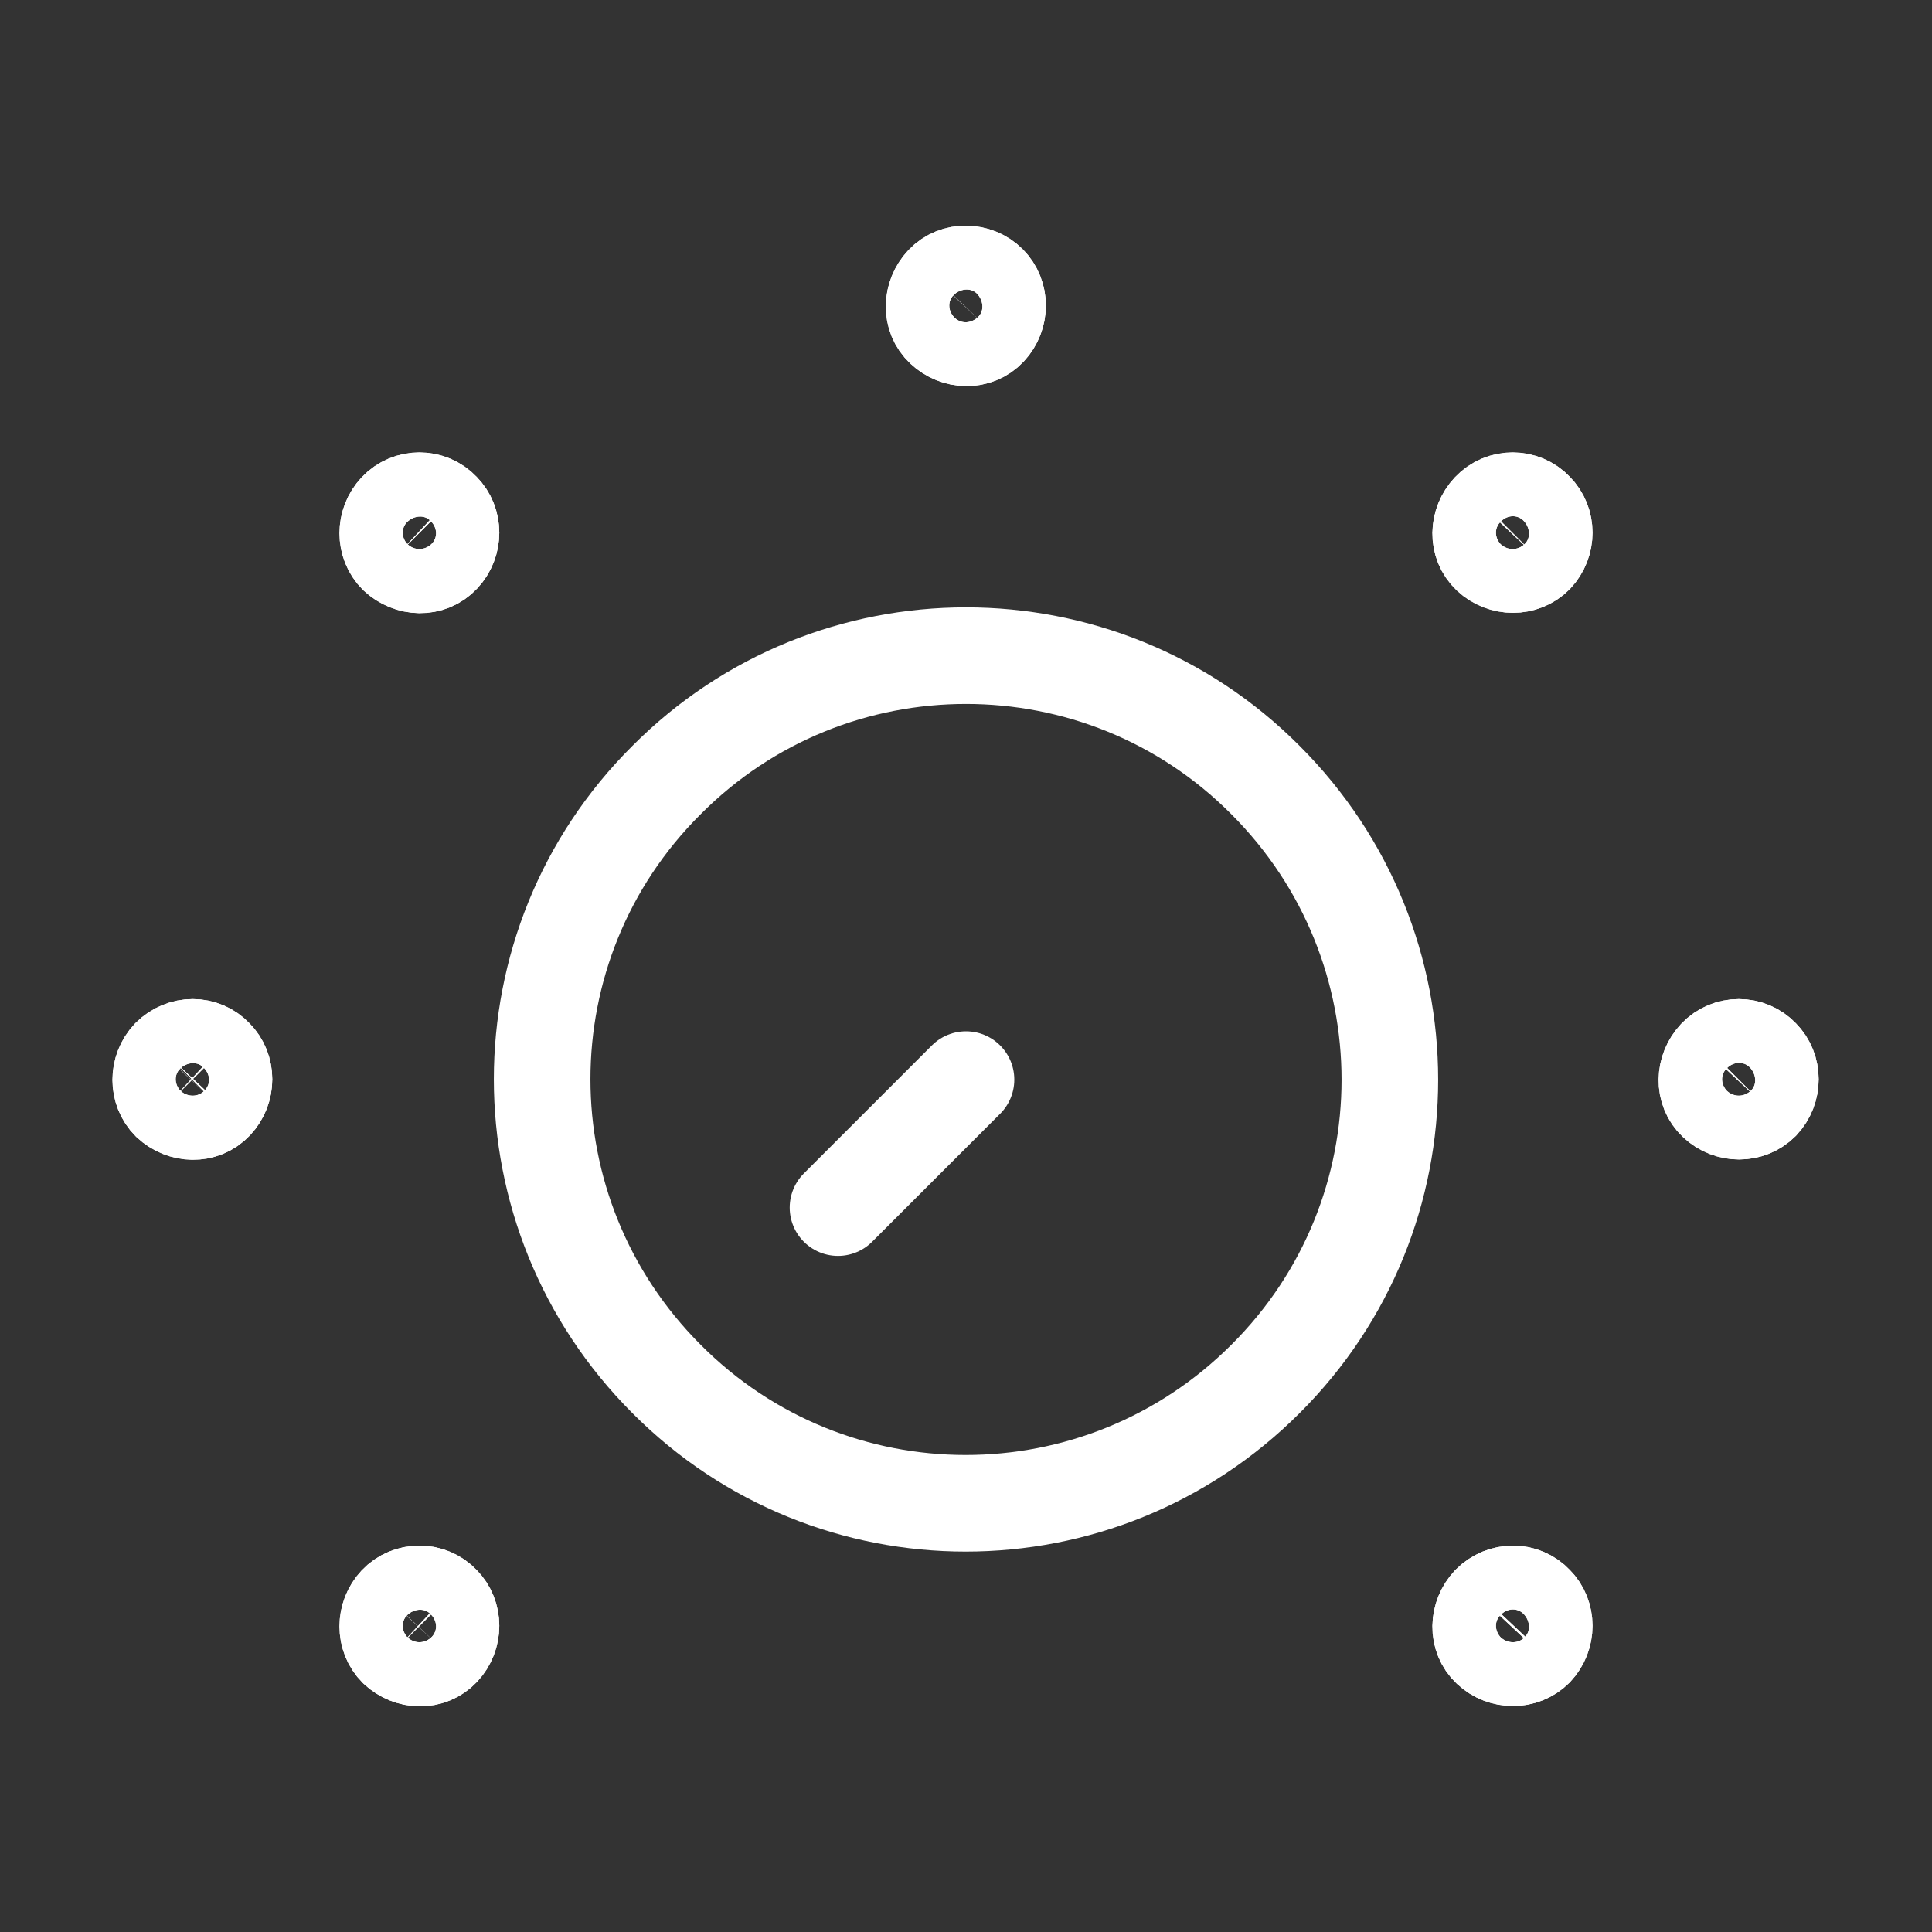 <svg width="20" height="20" viewBox="0 0 20 20" fill="none" xmlns="http://www.w3.org/2000/svg">
<rect x="0" y="0" width="20" height="20" fill="#333333" stroke="none"/>
<path d="M13.1 8.075C14.817 9.791 14.817 12.566 13.1 14.275C11.383 15.991 8.608 15.991 6.9 14.275C5.183 12.558 5.183 9.783 6.9 8.075C8.608 6.358 11.392 6.358 13.1 8.075Z" stroke="white" stroke-linecap="round" stroke-linejoin="round"/>
<path d="M10 11.176L8.675 12.501" stroke="white" stroke-linecap="round" stroke-linejoin="round"/>
<path d="M15.892 5.284C16.017 5.409 16.017 5.617 15.892 5.75C15.767 5.875 15.558 5.875 15.425 5.75C15.292 5.625 15.3 5.417 15.425 5.284C15.55 5.15 15.767 5.15 15.892 5.284Z" stroke="white" stroke-miterlimit="10"/>
<path d="M15.892 5.284C16.017 5.409 16.017 5.617 15.892 5.75C15.767 5.875 15.558 5.875 15.425 5.75C15.292 5.625 15.3 5.417 15.425 5.284C15.55 5.15 15.767 5.15 15.892 5.284Z" stroke="white" stroke-linecap="round" stroke-linejoin="round"/>
<path d="M4.575 16.6C4.7 16.725 4.7 16.933 4.575 17.067C4.45 17.2 4.242 17.192 4.108 17.067C3.983 16.942 3.983 16.733 4.108 16.6C4.233 16.467 4.45 16.467 4.575 16.6Z" stroke="white" stroke-miterlimit="10"/>
<path d="M4.575 16.6C4.7 16.725 4.7 16.933 4.575 17.067C4.45 17.2 4.242 17.192 4.108 17.067C3.983 16.942 3.983 16.733 4.108 16.6C4.233 16.467 4.45 16.467 4.575 16.6Z" stroke="white" stroke-linecap="round" stroke-linejoin="round"/>
<path d="M18.233 10.942C18.358 11.067 18.358 11.275 18.233 11.409C18.108 11.534 17.9 11.534 17.767 11.409C17.633 11.284 17.642 11.075 17.767 10.942C17.892 10.809 18.108 10.809 18.233 10.942Z" stroke="white" stroke-miterlimit="10"/>
<path d="M18.233 10.942C18.358 11.067 18.358 11.275 18.233 11.409C18.108 11.534 17.9 11.534 17.767 11.409C17.633 11.284 17.642 11.075 17.767 10.942C17.892 10.809 18.108 10.809 18.233 10.942Z" stroke="white" stroke-linecap="round" stroke-linejoin="round"/>
<path d="M2.225 10.942C2.35 11.067 2.35 11.275 2.225 11.409C2.1 11.542 1.892 11.534 1.758 11.409C1.633 11.284 1.633 11.075 1.758 10.942C1.892 10.809 2.1 10.809 2.225 10.942Z" stroke="white" stroke-miterlimit="10"/>
<path d="M2.225 10.942C2.35 11.067 2.35 11.275 2.225 11.409C2.1 11.542 1.892 11.534 1.758 11.409C1.633 11.284 1.633 11.075 1.758 10.942C1.892 10.809 2.1 10.809 2.225 10.942Z" stroke="white" stroke-linecap="round" stroke-linejoin="round"/>
<path d="M15.892 16.6C16.017 16.725 16.017 16.933 15.892 17.067C15.767 17.192 15.558 17.192 15.425 17.067C15.292 16.942 15.3 16.733 15.425 16.6C15.558 16.467 15.767 16.467 15.892 16.6Z" stroke="white" stroke-miterlimit="10"/>
<path d="M15.892 16.6C16.017 16.725 16.017 16.933 15.892 17.067C15.767 17.192 15.558 17.192 15.425 17.067C15.292 16.942 15.3 16.733 15.425 16.6C15.558 16.467 15.767 16.467 15.892 16.6Z" stroke="white" stroke-linecap="round" stroke-linejoin="round"/>
<path d="M4.575 5.284C4.7 5.409 4.7 5.617 4.575 5.75C4.45 5.884 4.242 5.875 4.108 5.75C3.983 5.625 3.983 5.417 4.108 5.284C4.233 5.15 4.45 5.15 4.575 5.284Z" stroke="white" stroke-miterlimit="10"/>
<path d="M4.575 5.284C4.7 5.409 4.7 5.617 4.575 5.75C4.45 5.884 4.242 5.875 4.108 5.75C3.983 5.625 3.983 5.417 4.108 5.284C4.233 5.15 4.45 5.15 4.575 5.284Z" stroke="white" stroke-linecap="round" stroke-linejoin="round"/>
<path d="M10.233 2.933C10.358 3.058 10.358 3.266 10.233 3.4C10.108 3.533 9.9 3.525 9.767 3.4C9.633 3.275 9.642 3.066 9.767 2.933C9.892 2.8 10.108 2.808 10.233 2.933Z" stroke="white" stroke-miterlimit="10"/>
<path d="M10.233 2.933C10.358 3.058 10.358 3.266 10.233 3.4C10.108 3.533 9.9 3.525 9.767 3.4C9.633 3.275 9.642 3.066 9.767 2.933C9.892 2.8 10.108 2.808 10.233 2.933Z" stroke="white" stroke-linecap="round" stroke-linejoin="round"/>
</svg>
